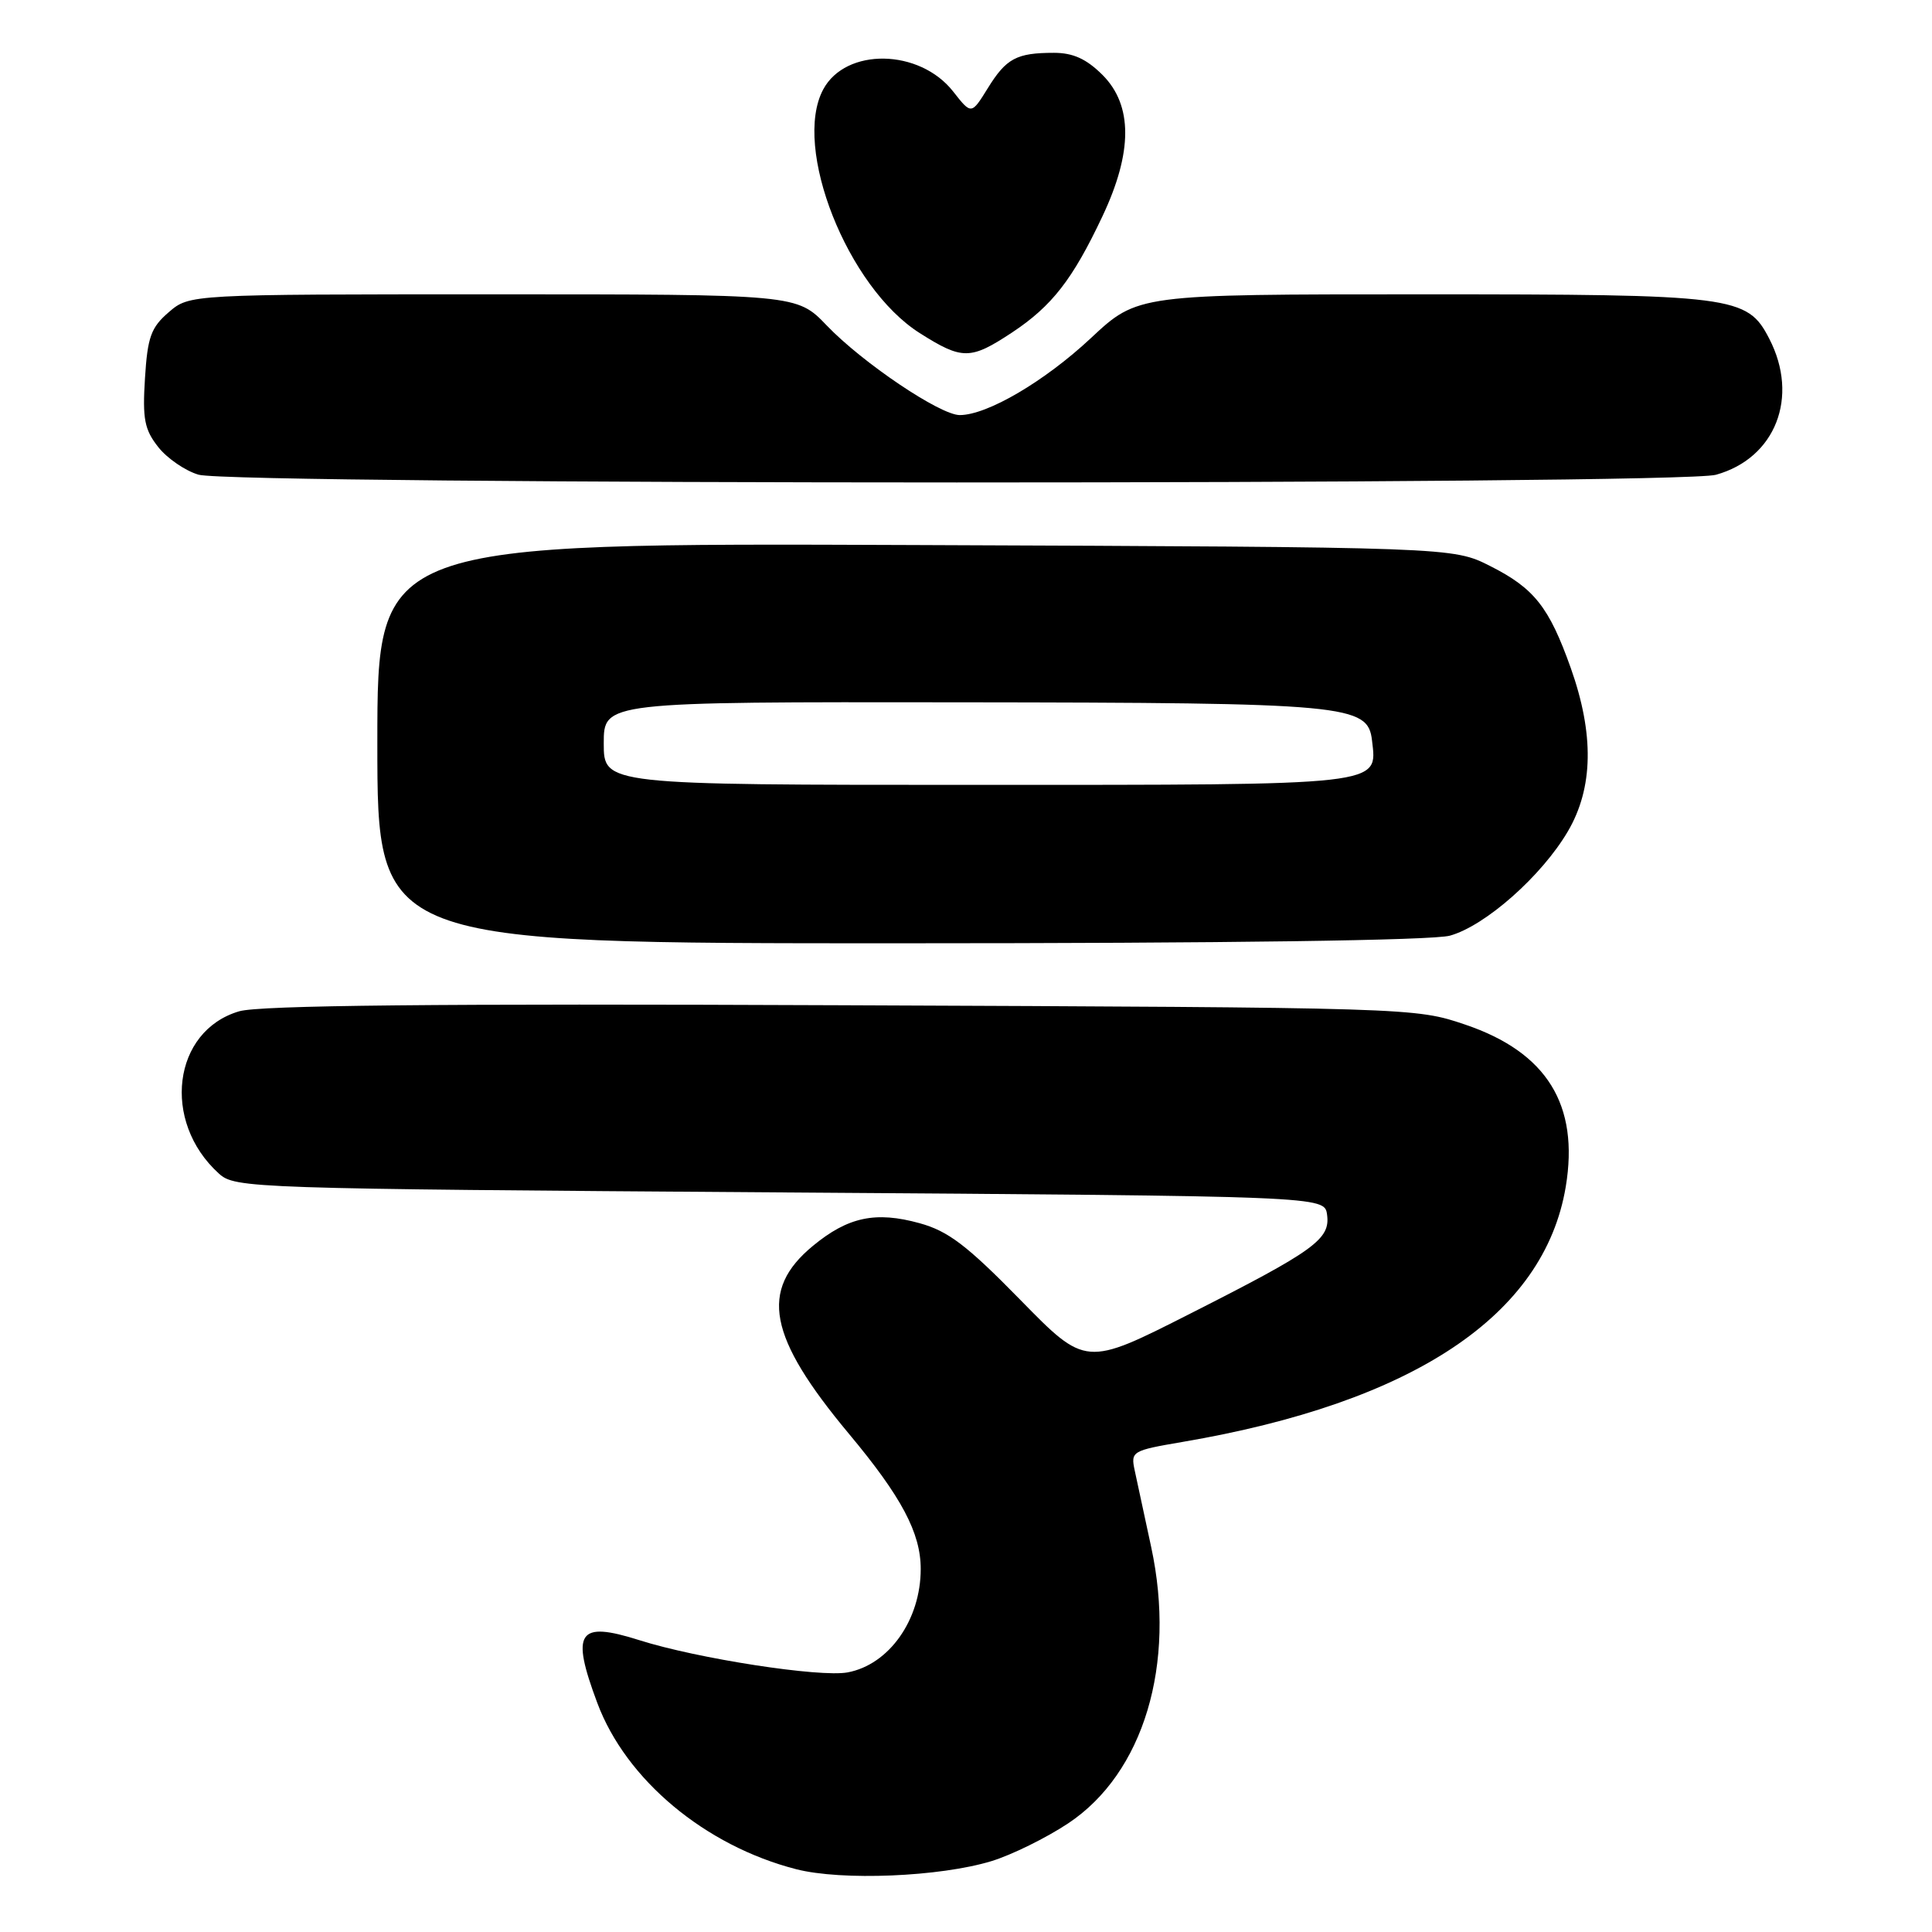 <?xml version="1.0" encoding="UTF-8" standalone="no"?>
<!DOCTYPE svg PUBLIC "-//W3C//DTD SVG 1.1//EN" "http://www.w3.org/Graphics/SVG/1.1/DTD/svg11.dtd" >
<svg xmlns="http://www.w3.org/2000/svg" xmlns:xlink="http://www.w3.org/1999/xlink" version="1.1" viewBox="0 0 256 256">
 <g >
 <path fill="currentColor"
d=" M 131.37 246.61 C 134.05 245.79 138.62 243.54 141.53 241.61 C 151.54 234.97 155.88 220.52 152.54 205.00 C 151.65 200.88 150.67 196.32 150.36 194.87 C 149.81 192.31 149.98 192.21 156.65 191.07 C 187.26 185.86 204.62 174.31 207.47 157.25 C 209.28 146.40 204.96 139.43 194.16 135.77 C 187.51 133.52 187.33 133.51 111.50 133.20 C 57.76 132.97 34.39 133.21 31.70 134.00 C 22.88 136.58 21.37 148.60 29.00 155.50 C 31.15 157.45 33.01 157.51 103.35 158.00 C 175.50 158.50 175.50 158.50 175.84 160.93 C 176.30 164.20 174.24 165.69 157.68 174.08 C 143.86 181.09 143.86 181.09 135.18 172.22 C 128.12 165.01 125.63 163.12 121.85 162.08 C 116.03 160.47 112.36 161.25 107.72 165.08 C 100.59 170.96 101.77 177.14 112.50 190.00 C 119.47 198.35 122.00 203.13 122.00 207.90 C 122.00 214.64 117.81 220.57 112.32 221.60 C 108.67 222.29 92.38 219.77 84.71 217.33 C 76.57 214.75 75.61 216.20 79.15 225.66 C 82.95 235.83 93.43 244.58 105.50 247.68 C 111.55 249.23 124.54 248.69 131.37 246.61 Z  M 192.12 123.98 C 196.81 122.68 204.29 116.06 207.75 110.16 C 211.13 104.40 211.25 97.28 208.13 88.50 C 205.26 80.44 203.30 77.95 197.45 75.00 C 192.50 72.50 192.50 72.50 121.25 72.22 C 50.00 71.94 50.00 71.94 50.00 98.47 C 50.00 125.00 50.00 125.00 119.25 124.99 C 162.62 124.99 189.85 124.61 192.12 123.98 Z  M 227.37 62.91 C 235.26 60.72 238.44 52.61 234.43 44.87 C 231.51 39.21 229.83 39.00 188.41 39.00 C 150.75 39.00 150.75 39.00 144.54 44.81 C 138.42 50.53 130.81 55.00 127.17 55.00 C 124.57 55.00 114.27 48.06 109.55 43.13 C 105.59 39.00 105.59 39.00 65.35 39.00 C 25.11 39.00 25.11 39.00 22.36 41.37 C 20.01 43.39 19.55 44.65 19.21 50.12 C 18.87 55.52 19.14 56.92 20.97 59.24 C 22.15 60.74 24.56 62.39 26.31 62.90 C 31.02 64.26 222.47 64.28 227.37 62.91 Z  M 134.10 44.06 C 139.38 40.56 142.12 37.05 146.06 28.70 C 150.10 20.17 150.11 13.95 146.08 9.92 C 143.96 7.81 142.19 7.00 139.66 7.00 C 134.70 7.00 133.33 7.73 130.88 11.70 C 128.71 15.20 128.71 15.20 126.31 12.14 C 121.85 6.44 112.06 6.28 109.08 11.85 C 104.96 19.54 112.29 38.06 121.86 44.13 C 127.51 47.71 128.59 47.70 134.10 44.06 Z  M 80.00 98.50 C 80.00 93.00 80.00 93.00 127.25 93.06 C 178.67 93.12 181.25 93.36 181.80 98.12 C 182.50 104.13 183.65 104.00 129.43 104.00 C 80.00 104.00 80.00 104.00 80.00 98.50 Z "/>
</g>
</svg>